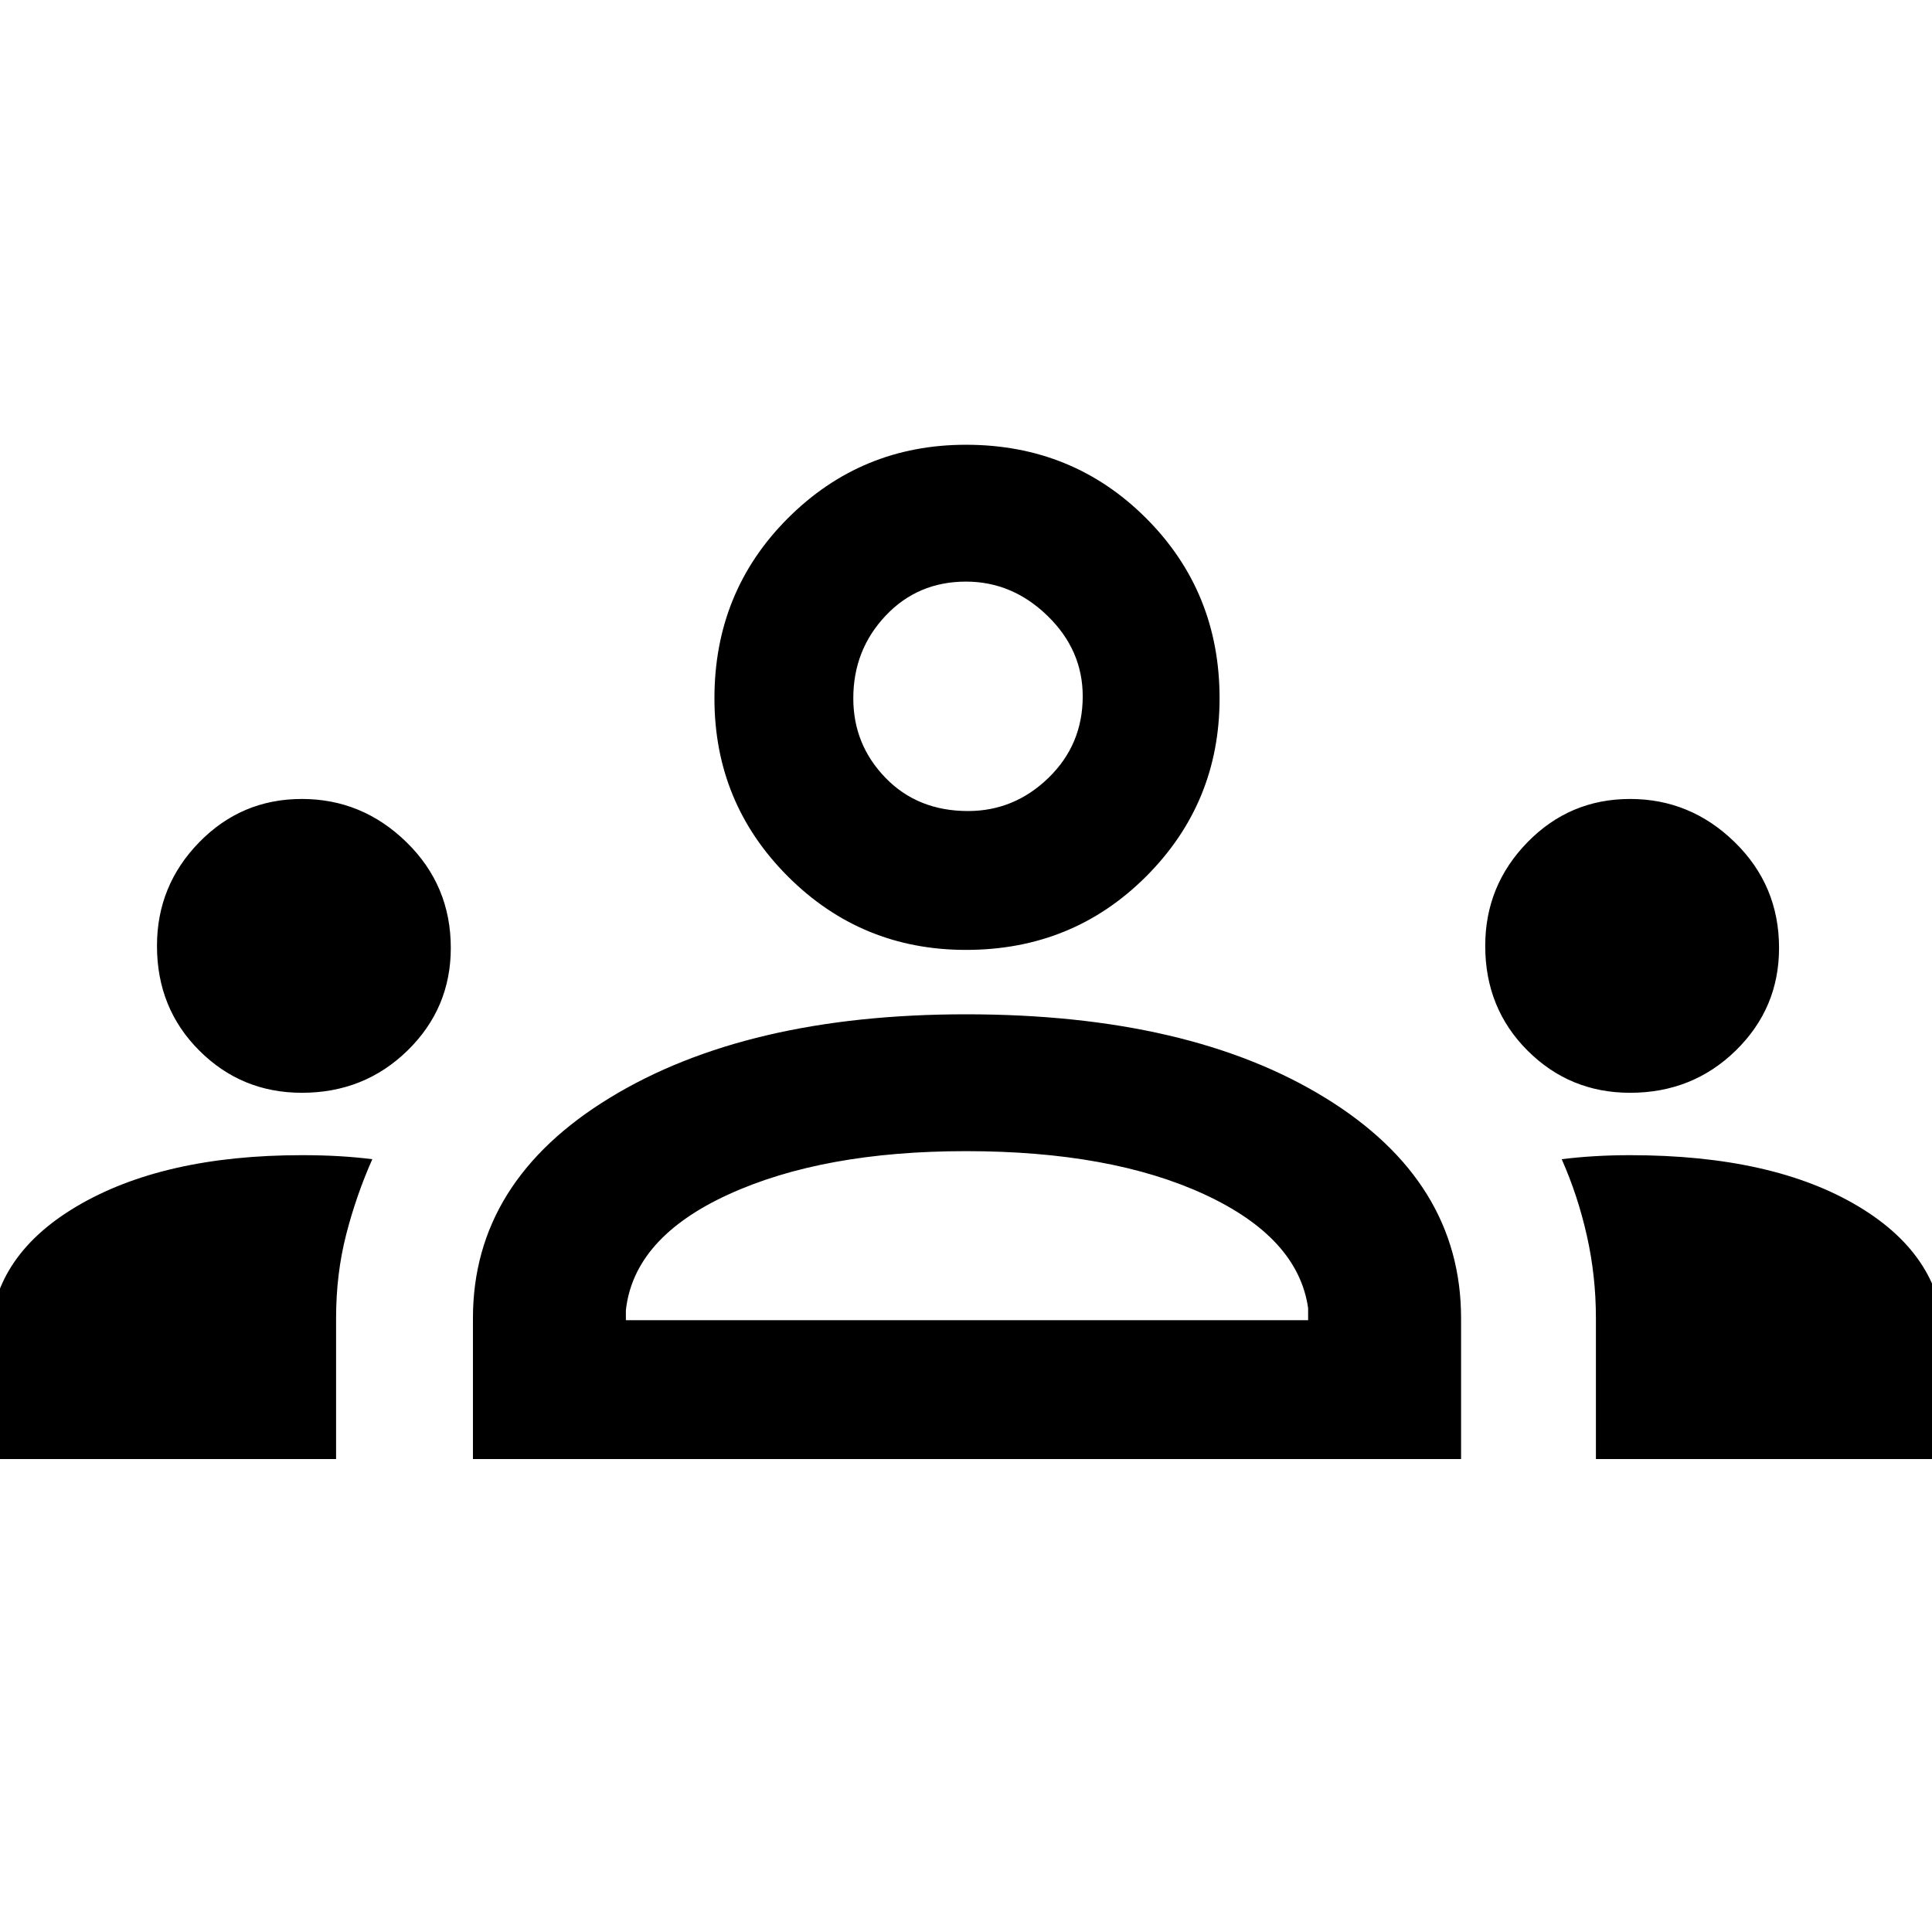 <svg xmlns="http://www.w3.org/2000/svg" height="48" width="48"><path d="M-.25 36.25v-2.9q0-2.1 2.15-3.375T7.5 28.7q.5 0 .925.025.425.025.825.075-.4.9-.65 1.875t-.25 2.075v3.5Zm12 0v-3.5q0-3.4 3.4-5.475Q18.55 25.2 24 25.2q5.55 0 8.925 2.075Q36.3 29.35 36.3 32.75v3.5Zm27.9 0v-3.5q0-1.05-.225-2.05-.225-1-.625-1.9.4-.05.825-.075.425-.025.875-.025 3.55 0 5.675 1.275T48.3 33.35v2.9ZM24 28.6q-3.55 0-5.9 1.075-2.35 1.075-2.55 2.875v.25H32.5v-.3q-.25-1.75-2.575-2.825Q27.6 28.6 24 28.6ZM7.5 27.15q-1.5 0-2.55-1.05-1.05-1.05-1.05-2.6 0-1.5 1.05-2.575Q6 19.85 7.5 19.85q1.5 0 2.6 1.075t1.1 2.625q0 1.5-1.075 2.55Q9.05 27.15 7.5 27.15Zm33 0q-1.5 0-2.55-1.05-1.05-1.05-1.05-2.6 0-1.5 1.05-2.575Q39 19.85 40.5 19.85q1.5 0 2.6 1.075t1.1 2.625q0 1.5-1.075 2.55-1.075 1.05-2.625 1.05ZM24 23.6q-2.6 0-4.425-1.825-1.825-1.825-1.825-4.425 0-2.65 1.825-4.475Q21.4 11.05 24 11.05q2.65 0 4.475 1.825Q30.3 14.7 30.3 17.35q0 2.6-1.825 4.425Q26.65 23.6 24 23.6Zm0-9.15q-1.2 0-2 .85t-.8 2.05q0 1.15.8 1.975.8.825 2.05.825 1.15 0 2-.825.85-.825.85-2.025 0-1.15-.875-2-.875-.85-2.025-.85Zm.05 18.35ZM24 17.35Z"/></svg>